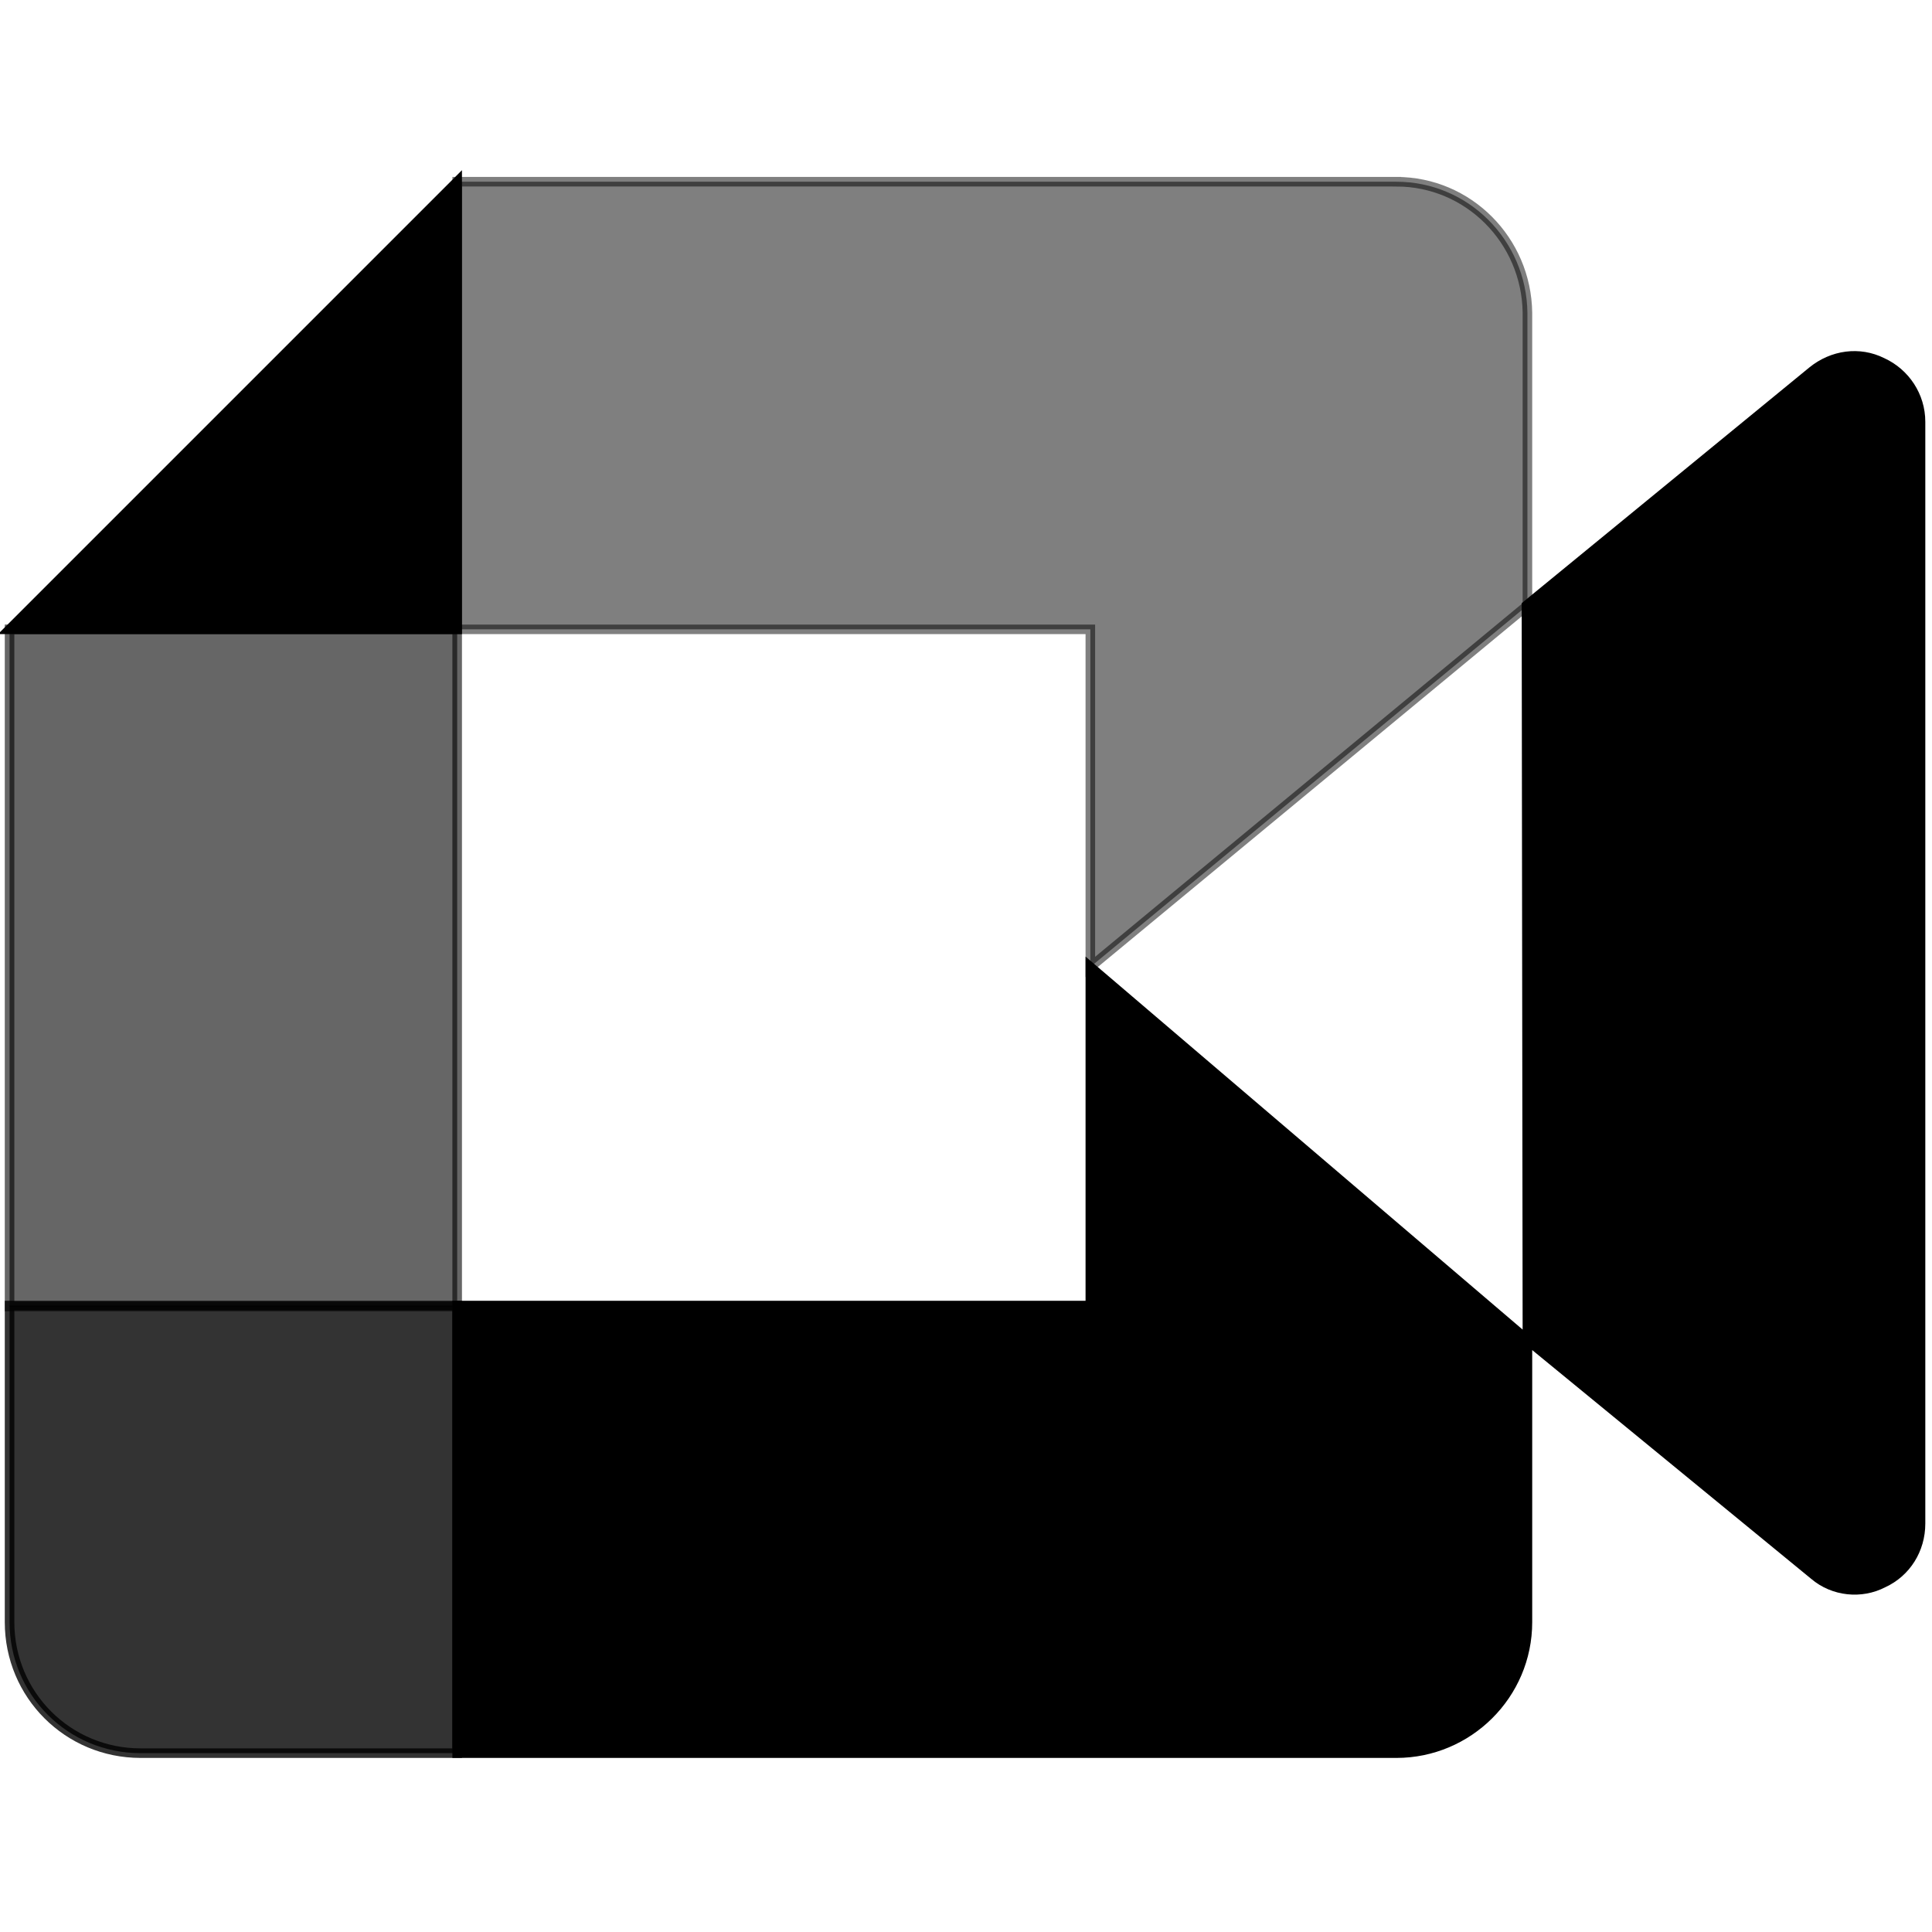 <svg version="1.2" xmlns="http://www.w3.org/2000/svg" viewBox="0 0 202 202" width="120" height="120">
	<title>svgviewer-output (19)-svg</title>
	<style>
		.s0 { opacity: .8;fill: #000000;stroke: #000000;stroke-width: 1 } 
		.s1 { fill: #000000;stroke: #000000;stroke-width: 1 } 
		.s2 { opacity: .6;fill: #000000;stroke: #000000;stroke-width: 1 } 
		.s3 { opacity: .5;fill: #000000;stroke: #000000;stroke-width: 1 } 
	</style>
	<path class="s0" d="m1 136.5v33.1c0 7.6 6.1 13.7 13.7 13.7h33.1v-46.8z"/>
	<path class="s1" d="m47.8 19l-46.8 46.8h46.8z"/>
	<path class="s2" d="m1 136.6h46.8v-70.8h-46.8v70.8z"/>
	<path class="s1" d="m189.5 38.8l-29.9 24.5 0.1 76.8 30 24.6c2 1.7 4.9 2 7.2 0.8 2.4-1.1 3.9-3.5 3.9-6.2v-115.2c0-2.7-1.6-5.1-4-6.2-2.4-1.2-5.2-0.8-7.3 0.9zm-75.5 62.3v35.4h-66.2v46.8h98.2c7.5 0 13.7-6.1 13.7-13.7v-29.5l-45.7-39z"/>
	<path class="s3" d="m146 19h-98.2v46.8h66.2v35.3l45.7-37.8v-30.6c-0.1-7.6-6.2-13.7-13.7-13.7z"/>
</svg>

